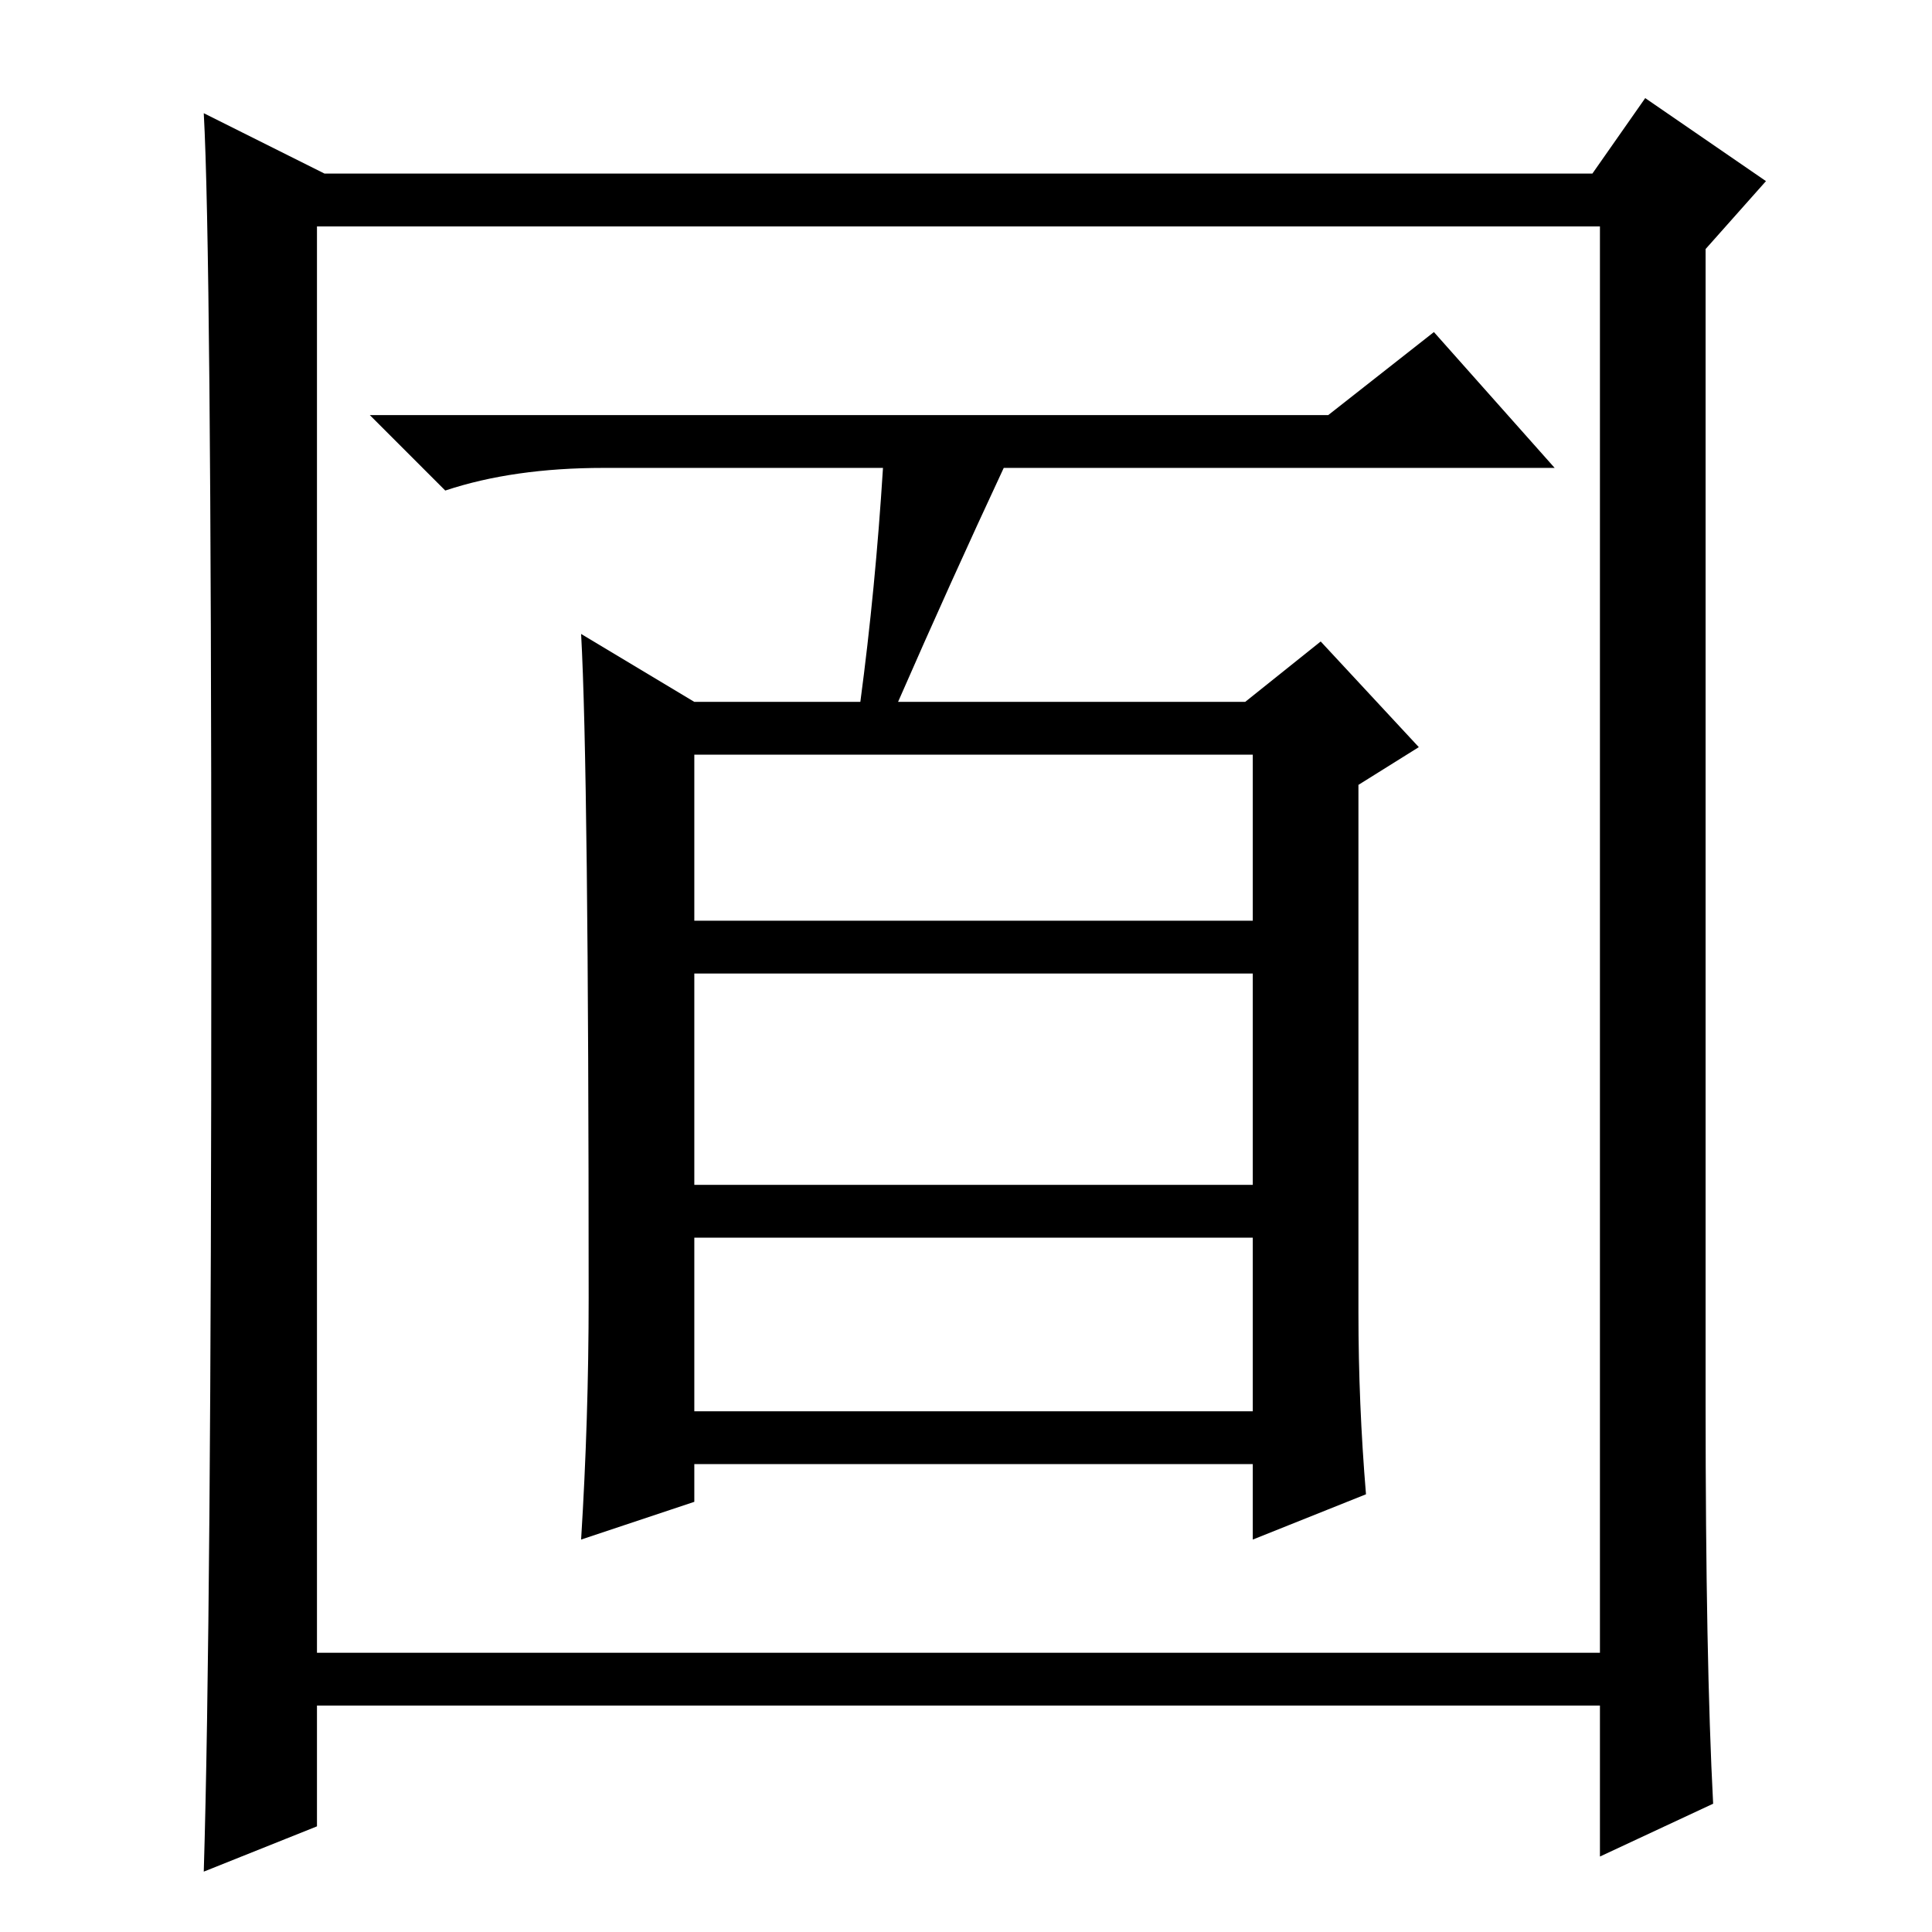<?xml version="1.0" standalone="no"?>
<!DOCTYPE svg PUBLIC "-//W3C//DTD SVG 1.1//EN" "http://www.w3.org/Graphics/SVG/1.1/DTD/svg11.dtd" >
<svg xmlns="http://www.w3.org/2000/svg" xmlns:xlink="http://www.w3.org/1999/xlink" version="1.1" viewBox="0 -36 256 256">
  <g transform="matrix(1 0 0 -1 0 220)">
   <path fill="currentColor"
d="M92 156v-22h74v22h-74zM78 84q0 70 -1 88l15 -9h22q2 15 3 31h-37q-12 0 -21 -3l-10 10h127l14 11l16 -18h-73q-7 -15 -14 -31h46l10 8l13 -14l-8 -5v-70q0 -12 1 -24l-15 -6v10h-74v-5l-15 -5q1 16 1 32zM166 127h-74v-28h74v28zM166 92h-74v-23h74v23zM227 17l-15 -7
v20h-170v-16l-15 -6q1 33 1 124t-1 109l16 -8h168l7 10l16 -11l-8 -9v-153q0 -34 1 -53zM42 37h170v189h-170v-189z" />
  </g>

</svg>
